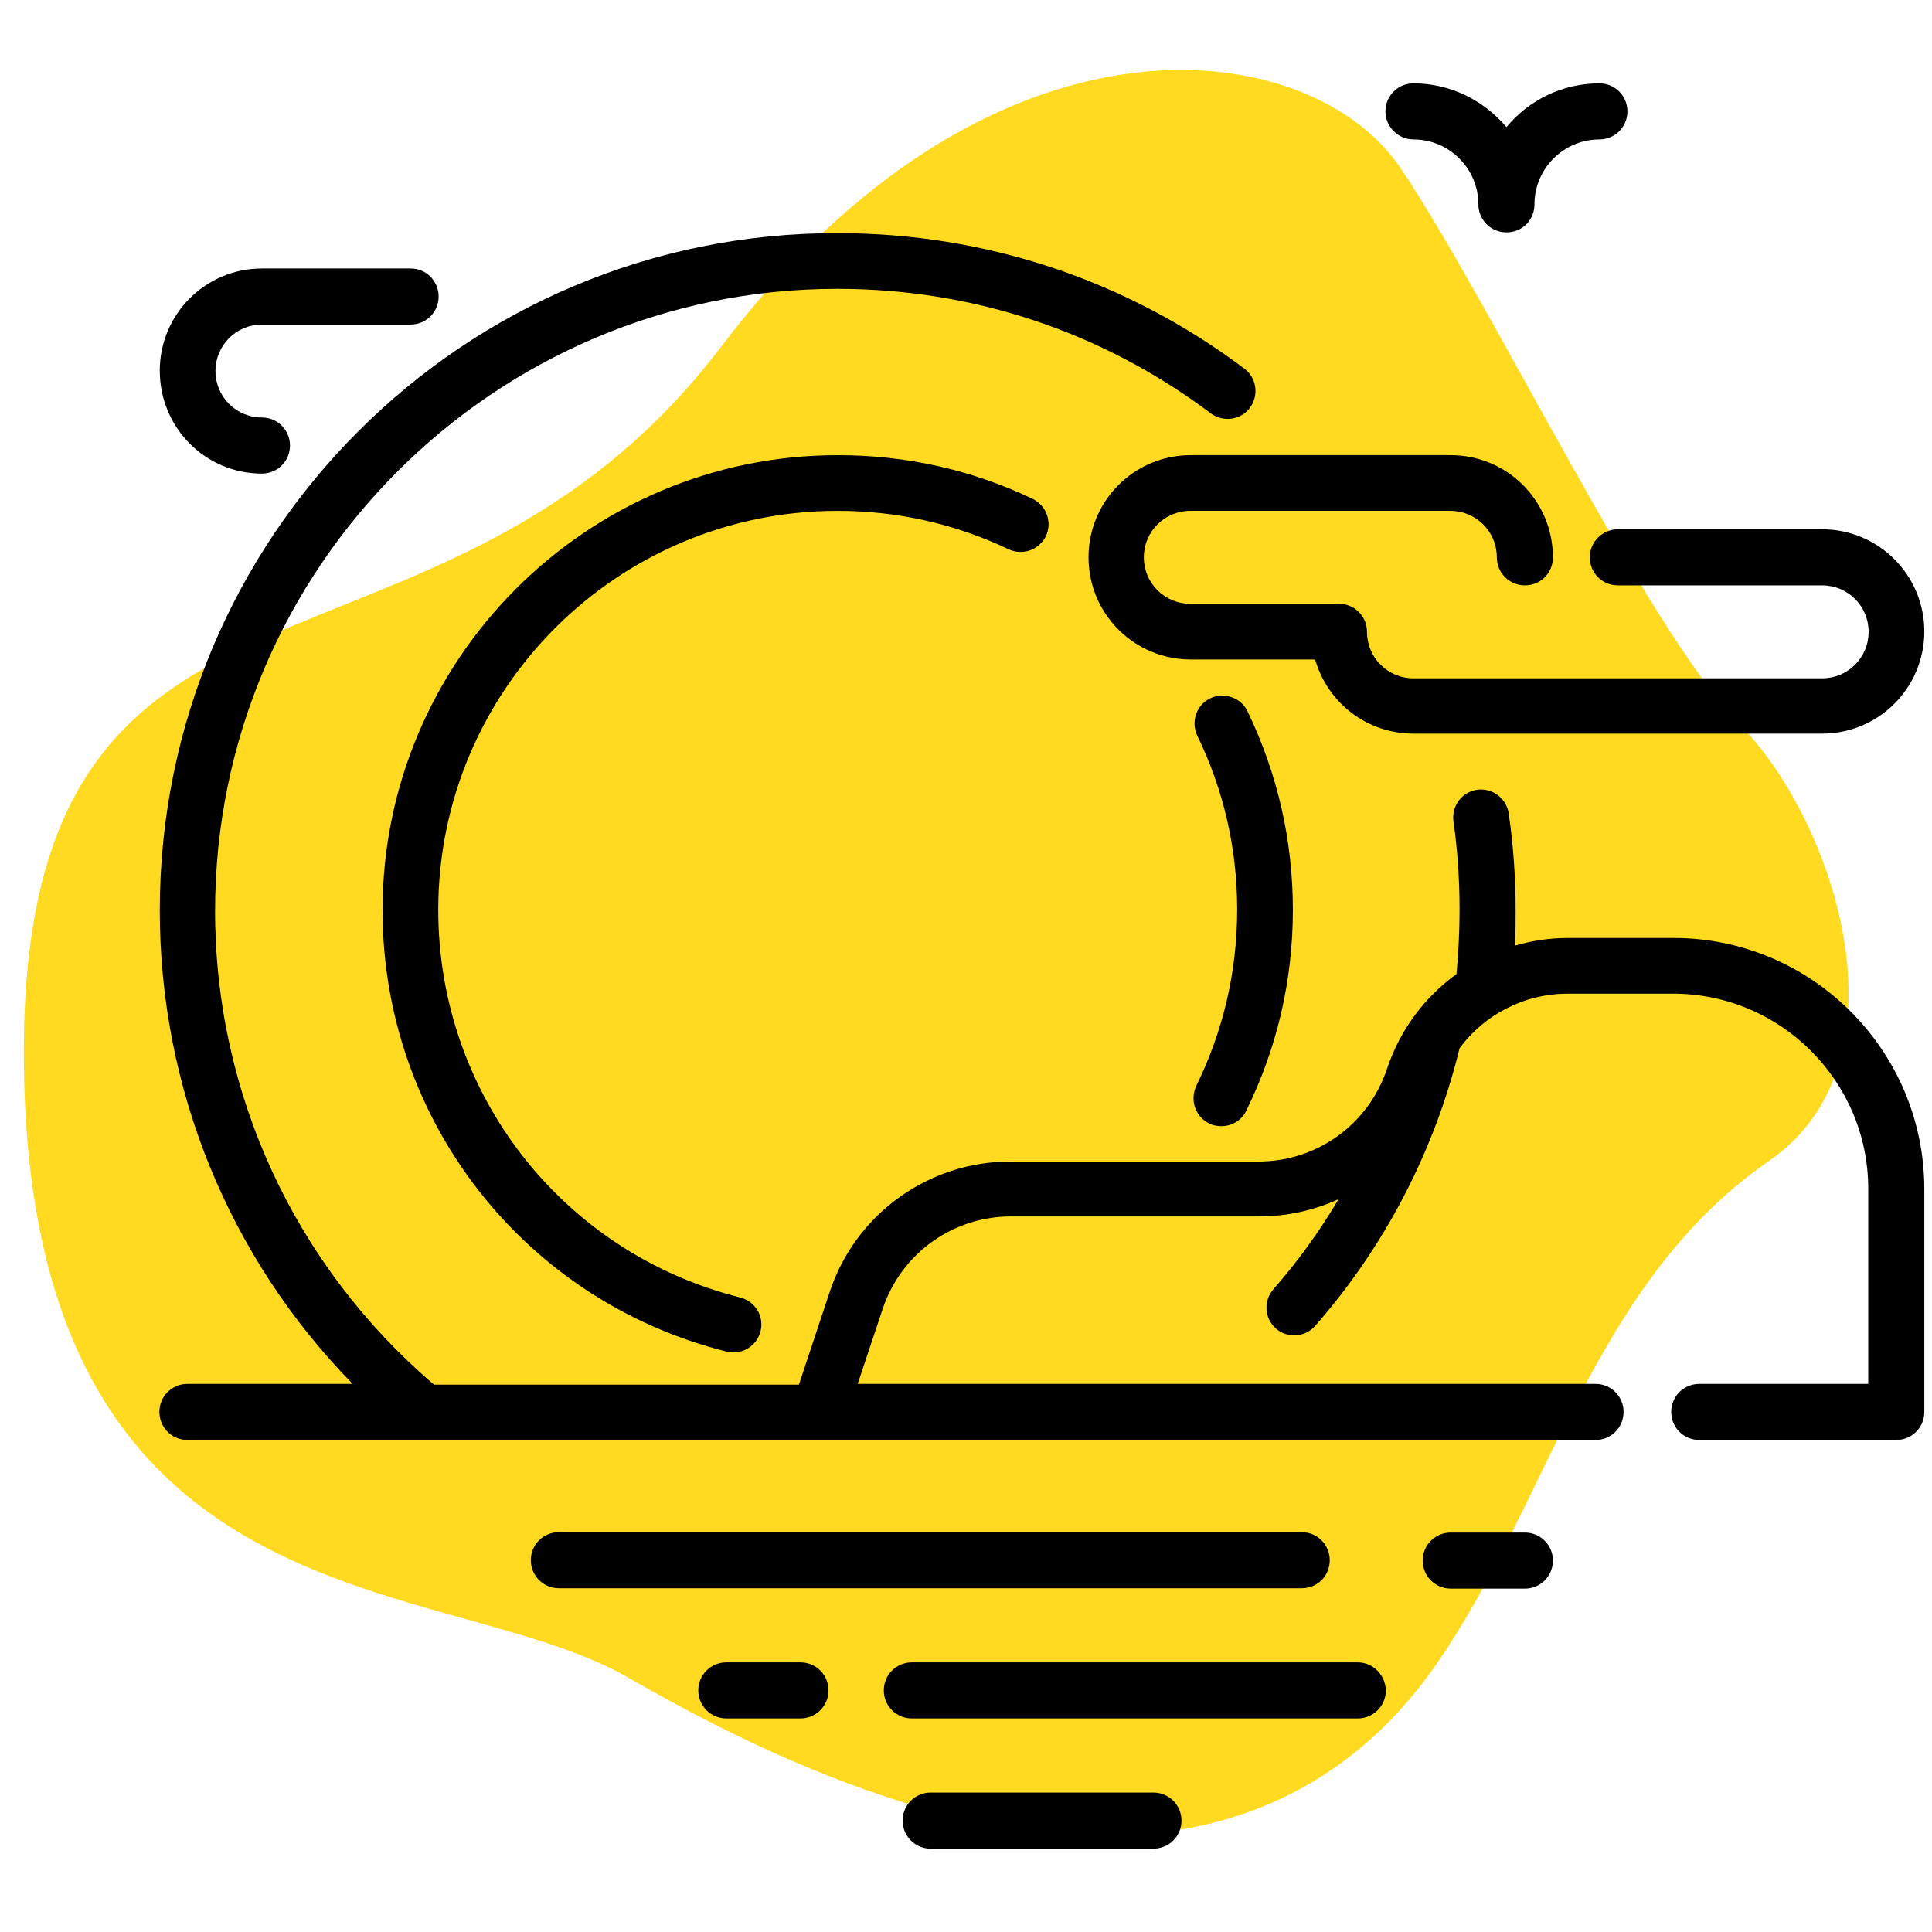 <?xml version="1.0" encoding="utf-8"?>
<!-- Generator: Adobe Illustrator 19.0.0, SVG Export Plug-In . SVG Version: 6.00 Build 0)  -->
<svg version="1.1" id="Layer_1" xmlns="http://www.w3.org/2000/svg" xmlns:xlink="http://www.w3.org/1999/xlink" x="0px" y="0px"
	 viewBox="-36.5 169.4 503 503" enable-background="new -36.5 169.4 503 503" xml:space="preserve">
<path fill="#FFDA21" d="M127.3,606.3C78.4,578-30.3,594.7-30.3,443.2c0-140.4,107.3-85.9,181.6-183.6
	c70.6-92.8,153.4-81.2,176.8-46.5s63.9,119.8,88.6,145.2c24.7,25.3,44.9,87.5,7.3,113.4c-46,31.8-57.3,89-86.7,131.2
	S247.3,675.6,127.3,606.3z"/>
<g>
	<g>
		<g>
			<path d="M331.5,205.7c9.3,0,16.9,7.6,16.9,16.9c0,4,3.2,7.3,7.3,7.3s7.3-3.2,7.3-7.3c0-9.3,7.6-16.9,16.9-16.9
				c4,0,7.3-3.2,7.3-7.3c0-4-3.2-7.3-7.3-7.3c-9.7,0-18.4,4.4-24.2,11.4c-5.8-6.9-14.5-11.4-24.2-11.4c-4,0-7.3,3.2-7.3,7.3
				C324.2,202.4,327.5,205.7,331.5,205.7z"/>
			<path d="M31.7,292.7c4,0,7.3-3.2,7.3-7.3c0-4-3.2-7.3-7.3-7.3c-6.7,0-12.1-5.4-12.1-12.1c0-6.7,5.4-12.1,12.1-12.1h38.7
				c4,0,7.3-3.2,7.3-7.3c0-4-3.2-7.3-7.3-7.3H31.7c-14.7,0-26.6,11.9-26.6,26.6C5.1,280.8,17,292.7,31.7,292.7z"/>
			<path d="M278.3,461.9c1,0.5,2.1,0.7,3.2,0.7c2.7,0,5.3-1.5,6.5-4.1c8-16.3,12.1-33.9,12.1-52.2c0-18.1-4-35.5-11.8-51.7
				c-1.7-3.6-6.1-5.1-9.7-3.4c-3.6,1.7-5.1,6.1-3.4,9.7c6.9,14.2,10.4,29.4,10.4,45.3c0,16.1-3.6,31.5-10.6,45.8
				C273.2,455.8,274.7,460.1,278.3,461.9z"/>
			<path d="M309.7,575.6c0-4-3.2-7.3-7.3-7.3H109c-4,0-7.3,3.2-7.3,7.3c0,4,3.2,7.3,7.3,7.3h193.4
				C306.5,582.9,309.7,579.7,309.7,575.6z"/>
			<path d="M377.4,314.5c0,4,3.2,7.3,7.3,7.3h53.2c6.7,0,12.1,5.4,12.1,12.1c0,6.7-5.4,12.1-12.1,12.1H331.5
				c-6.7,0-12.1-5.4-12.1-12.1c0-4-3.2-7.3-7.3-7.3h-38.7c-6.7,0-12.1-5.4-12.1-12.1c0-6.7,5.4-12.1,12.1-12.1h67.7
				c6.7,0,12.1,5.4,12.1,12.1c0,4,3.2,7.3,7.3,7.3s7.3-3.2,7.3-7.3c0-14.7-11.9-26.6-26.6-26.6h-67.7c-14.7,0-26.6,11.9-26.6,26.6
				s11.9,26.6,26.6,26.6h32.4c3.2,11.2,13.4,19.3,25.6,19.3h106.4c14.7,0,26.6-11.9,26.6-26.6c0-14.7-11.9-26.6-26.6-26.6h-53.2
				C380.7,307.2,377.4,310.5,377.4,314.5z"/>
			<path d="M399.2,413.6h-27.4c-4.8,0-9.5,0.7-13.9,2c0.2-3.1,0.2-6.2,0.2-9.2c0-8.4-0.6-16.9-1.8-25.2c-0.6-4-4.3-6.7-8.2-6.2
				c-4,0.6-6.7,4.2-6.2,8.2c1.1,7.6,1.6,15.4,1.6,23.2c0,5.5-0.3,11.1-0.8,16.6c-8.3,6-14.7,14.5-18.1,24.7
				c-4.8,14.4-18.2,24.1-33.4,24.1h-64.6c-21.4,0-40.4,13.7-47.1,34l-8,24.1h-95c-36.2-30.9-57-75.7-57-123.3
				c0-89.3,72.7-162,162-162c35.4,0,69,11.2,97.2,32.4c3.2,2.4,7.8,1.8,10.2-1.4c2.4-3.2,1.8-7.8-1.4-10.2
				c-30.7-23.1-67.4-35.3-105.9-35.3C84.2,229.9,5.1,309,5.1,406.4c0,46.5,18.1,90.5,50.2,123.3h-43c-4,0-7.3,3.2-7.3,7.3
				c0,4,3.2,7.3,7.3,7.3h366.6c4,0,7.3-3.2,7.3-7.3c0-4-3.2-7.3-7.3-7.3H186.8l6.5-19.5c4.8-14.4,18.2-24.1,33.4-24.1h64.6
				c7.3,0,14.4-1.6,20.7-4.5c-4.9,8.3-10.6,16.2-17,23.5c-2.6,3-2.3,7.6,0.7,10.2c3,2.6,7.6,2.3,10.2-0.7
				C324,494,337,469,343.5,442.3c6.5-8.8,16.9-14.2,28.2-14.2h27.4c28,0,50.8,22.8,50.8,50.8v50.8h-44c-4,0-7.3,3.2-7.3,7.3
				c0,4,3.2,7.3,7.3,7.3h51.3c4,0,7.3-3.2,7.3-7.3v-58C464.5,442.9,435.2,413.6,399.2,413.6z"/>
			<path d="M171.9,602.2h-19.3c-4,0-7.3,3.2-7.3,7.3c0,4,3.2,7.3,7.3,7.3h19.3c4,0,7.3-3.2,7.3-7.3S175.9,602.2,171.9,602.2z"/>
			<path d="M360.5,568.4h-19.3c-4,0-7.3,3.2-7.3,7.3c0,4,3.2,7.3,7.3,7.3h19.3c4,0,7.3-3.2,7.3-7.3
				C367.8,571.6,364.5,568.4,360.5,568.4z"/>
			<path d="M181.6,302.4c15.6,0,30.6,3.4,44.5,10c3.6,1.7,7.9,0.2,9.7-3.4c1.7-3.6,0.2-7.9-3.4-9.7c-15.9-7.6-33-11.4-50.8-11.4
				c-65.3,0-118.5,53.2-118.5,118.5c0,54.5,36.8,101.7,89.6,114.9c0.6,0.1,1.2,0.2,1.8,0.2c3.2,0,6.2-2.2,7-5.5
				c1-3.9-1.4-7.8-5.3-8.8c-46.3-11.6-78.6-53.1-78.6-100.9C77.6,349,124.2,302.4,181.6,302.4z"/>
			<path d="M263.8,636.1h-58c-4,0-7.3,3.2-7.3,7.3c0,4,3.2,7.3,7.3,7.3h58c4,0,7.3-3.2,7.3-7.3C271.1,639.3,267.8,636.1,263.8,636.1
				z"/>
			<path d="M317,602.2H200.9c-4,0-7.3,3.2-7.3,7.3c0,4,3.2,7.3,7.3,7.3H317c4,0,7.3-3.2,7.3-7.3C324.2,605.5,321,602.2,317,602.2z"
				/>
		</g>
	</g>
</g>
</svg>
